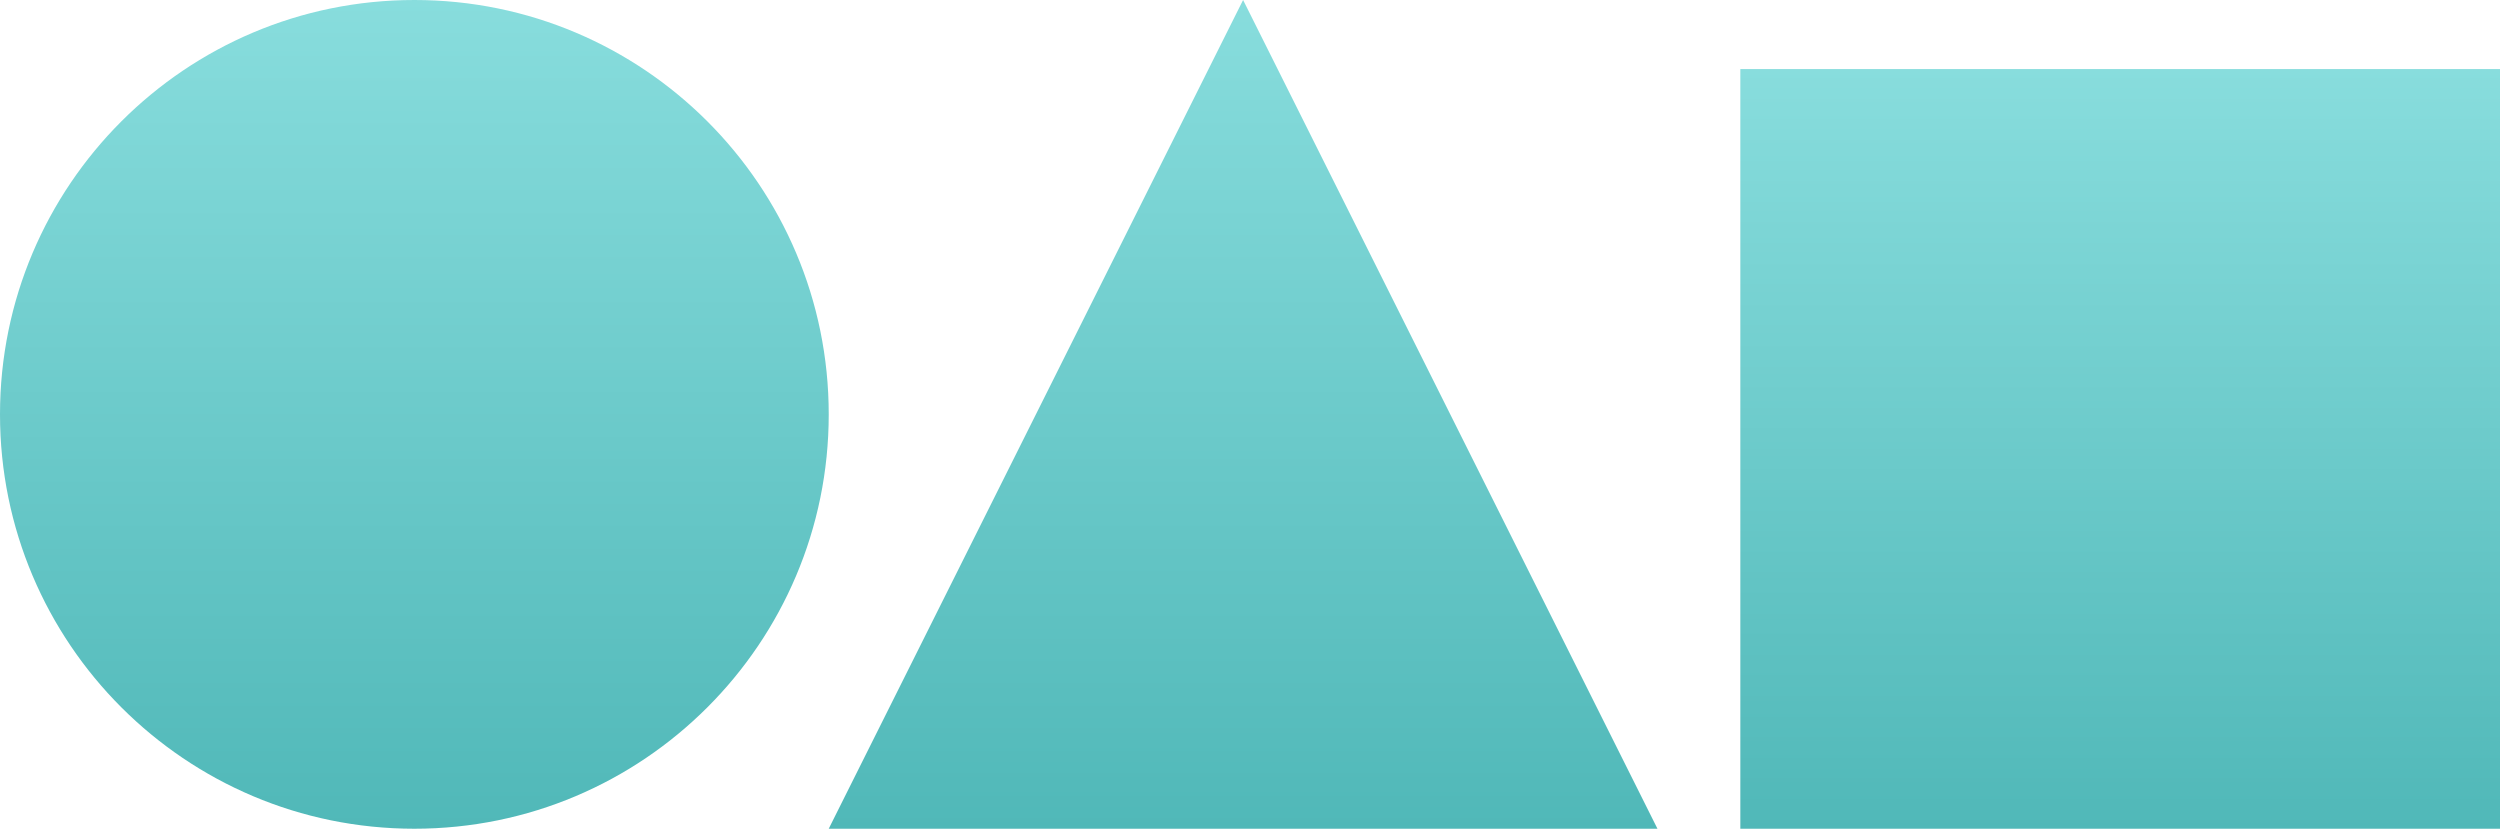 <?xml version="1.0" encoding="UTF-8" standalone="no"?>
<svg width="362px" height="120px" viewBox="0 0 362 120" version="1.1" xmlns="http://www.w3.org/2000/svg" xmlns:xlink="http://www.w3.org/1999/xlink">
    <!-- Generator: Sketch 3.8.3 (29802) - http://www.bohemiancoding.com/sketch -->
    <title>shapes</title>
    <desc>Created with Sketch.</desc>
    <defs>
        <linearGradient x1="50%" y1="0%" x2="50%" y2="100%" id="linearGradient-1">
            <stop stop-color="#88DDDD" offset="0%"></stop>
            <stop stop-color="#50B8B8" offset="100%"></stop>
        </linearGradient>
    </defs>
    <g id="mark" stroke="none" stroke-width="1" fill="none" fill-rule="evenodd">
        <g id="shapes" fill="url(#linearGradient-1)">
            <path d="M60,120 C93.137,120 120,93.137 120,60 C120,26.863 93.137,0 60,0 C26.863,0 0,26.863 0,60 C0,93.137 26.863,120 60,120 Z" id="Oval-1"></path>
            <rect id="Rectangle-72" x="252" y="10" width="110" height="110"></rect>
            <polygon id="Rectangle-72-Copy" points="180 2.18139119e-16 240 120 120 120"></polygon>
        </g>
    </g>
</svg>